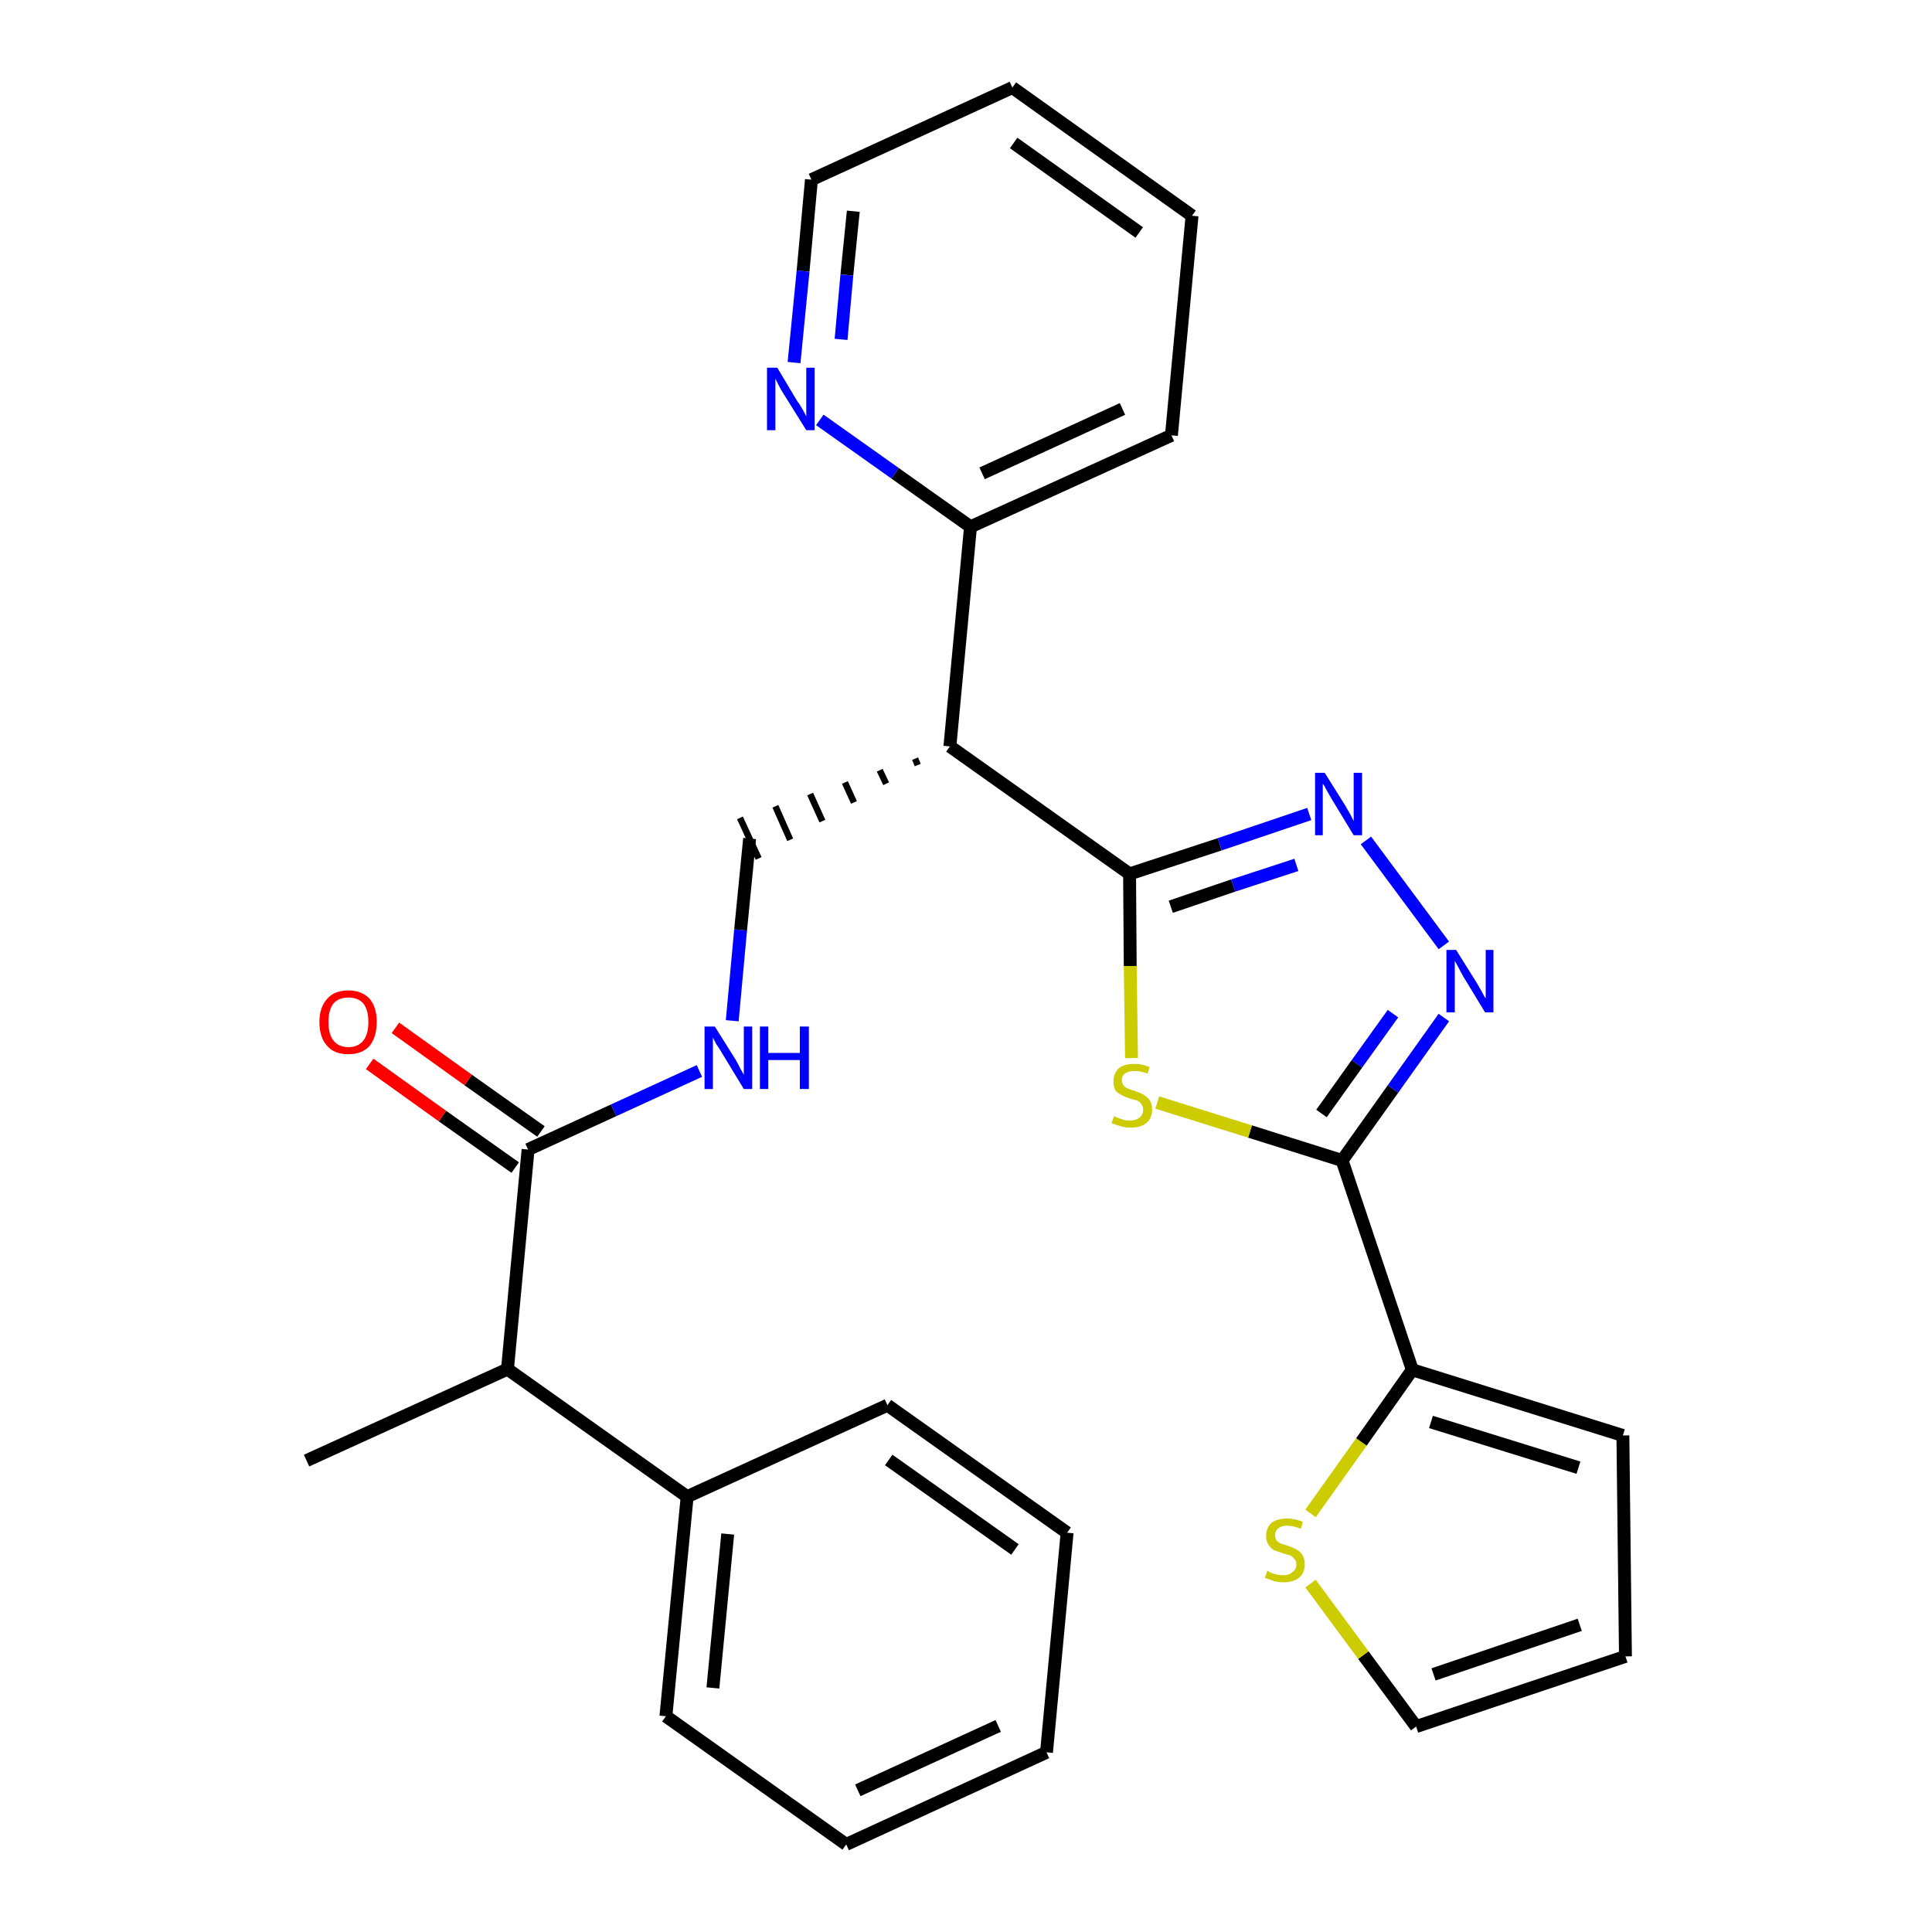 <?xml version='1.0' encoding='iso-8859-1'?>
<svg version='1.1' baseProfile='full'
              xmlns='http://www.w3.org/2000/svg'
                      xmlns:rdkit='http://www.rdkit.org/xml'
                      xmlns:xlink='http://www.w3.org/1999/xlink'
                  xml:space='preserve'
width='300px' height='300px' viewBox='0 0 300 300'>
<!-- END OF HEADER -->
<path class='bond-0 atom-0 atom-1' d='M 47.6,226.8 L 78.8,212.6' style='fill:none;fill-rule:evenodd;stroke:#000000;stroke-width:2.0px;stroke-linecap:butt;stroke-linejoin:miter;stroke-opacity:1' />
<path class='bond-1 atom-1 atom-2' d='M 78.8,212.6 L 82.0,178.5' style='fill:none;fill-rule:evenodd;stroke:#000000;stroke-width:2.0px;stroke-linecap:butt;stroke-linejoin:miter;stroke-opacity:1' />
<path class='bond-22 atom-1 atom-23' d='M 78.8,212.6 L 106.7,232.4' style='fill:none;fill-rule:evenodd;stroke:#000000;stroke-width:2.0px;stroke-linecap:butt;stroke-linejoin:miter;stroke-opacity:1' />
<path class='bond-2 atom-2 atom-3' d='M 84.0,175.7 L 72.7,167.7' style='fill:none;fill-rule:evenodd;stroke:#000000;stroke-width:2.0px;stroke-linecap:butt;stroke-linejoin:miter;stroke-opacity:1' />
<path class='bond-2 atom-2 atom-3' d='M 72.7,167.7 L 61.4,159.6' style='fill:none;fill-rule:evenodd;stroke:#FF0000;stroke-width:2.0px;stroke-linecap:butt;stroke-linejoin:miter;stroke-opacity:1' />
<path class='bond-2 atom-2 atom-3' d='M 80.0,181.3 L 68.7,173.3' style='fill:none;fill-rule:evenodd;stroke:#000000;stroke-width:2.0px;stroke-linecap:butt;stroke-linejoin:miter;stroke-opacity:1' />
<path class='bond-2 atom-2 atom-3' d='M 68.7,173.3 L 57.4,165.2' style='fill:none;fill-rule:evenodd;stroke:#FF0000;stroke-width:2.0px;stroke-linecap:butt;stroke-linejoin:miter;stroke-opacity:1' />
<path class='bond-3 atom-2 atom-4' d='M 82.0,178.5 L 95.3,172.4' style='fill:none;fill-rule:evenodd;stroke:#000000;stroke-width:2.0px;stroke-linecap:butt;stroke-linejoin:miter;stroke-opacity:1' />
<path class='bond-3 atom-2 atom-4' d='M 95.3,172.4 L 108.6,166.3' style='fill:none;fill-rule:evenodd;stroke:#0000FF;stroke-width:2.0px;stroke-linecap:butt;stroke-linejoin:miter;stroke-opacity:1' />
<path class='bond-4 atom-4 atom-5' d='M 113.7,158.5 L 115.0,144.4' style='fill:none;fill-rule:evenodd;stroke:#0000FF;stroke-width:2.0px;stroke-linecap:butt;stroke-linejoin:miter;stroke-opacity:1' />
<path class='bond-4 atom-4 atom-5' d='M 115.0,144.4 L 116.4,130.2' style='fill:none;fill-rule:evenodd;stroke:#000000;stroke-width:2.0px;stroke-linecap:butt;stroke-linejoin:miter;stroke-opacity:1' />
<path class='bond-5 atom-6 atom-5' d='M 142.1,117.8 L 142.5,118.8' style='fill:none;fill-rule:evenodd;stroke:#000000;stroke-width:1.0px;stroke-linecap:butt;stroke-linejoin:miter;stroke-opacity:1' />
<path class='bond-5 atom-6 atom-5' d='M 136.6,119.6 L 137.6,121.7' style='fill:none;fill-rule:evenodd;stroke:#000000;stroke-width:1.0px;stroke-linecap:butt;stroke-linejoin:miter;stroke-opacity:1' />
<path class='bond-5 atom-6 atom-5' d='M 131.2,121.5 L 132.6,124.6' style='fill:none;fill-rule:evenodd;stroke:#000000;stroke-width:1.0px;stroke-linecap:butt;stroke-linejoin:miter;stroke-opacity:1' />
<path class='bond-5 atom-6 atom-5' d='M 125.8,123.3 L 127.7,127.5' style='fill:none;fill-rule:evenodd;stroke:#000000;stroke-width:1.0px;stroke-linecap:butt;stroke-linejoin:miter;stroke-opacity:1' />
<path class='bond-5 atom-6 atom-5' d='M 120.4,125.2 L 122.7,130.4' style='fill:none;fill-rule:evenodd;stroke:#000000;stroke-width:1.0px;stroke-linecap:butt;stroke-linejoin:miter;stroke-opacity:1' />
<path class='bond-5 atom-6 atom-5' d='M 114.9,127.0 L 117.8,133.3' style='fill:none;fill-rule:evenodd;stroke:#000000;stroke-width:1.0px;stroke-linecap:butt;stroke-linejoin:miter;stroke-opacity:1' />
<path class='bond-6 atom-6 atom-7' d='M 147.5,115.9 L 150.7,81.8' style='fill:none;fill-rule:evenodd;stroke:#000000;stroke-width:2.0px;stroke-linecap:butt;stroke-linejoin:miter;stroke-opacity:1' />
<path class='bond-12 atom-6 atom-13' d='M 147.5,115.9 L 175.4,135.7' style='fill:none;fill-rule:evenodd;stroke:#000000;stroke-width:2.0px;stroke-linecap:butt;stroke-linejoin:miter;stroke-opacity:1' />
<path class='bond-7 atom-7 atom-8' d='M 150.7,81.8 L 181.9,67.6' style='fill:none;fill-rule:evenodd;stroke:#000000;stroke-width:2.0px;stroke-linecap:butt;stroke-linejoin:miter;stroke-opacity:1' />
<path class='bond-7 atom-7 atom-8' d='M 152.5,73.5 L 174.3,63.5' style='fill:none;fill-rule:evenodd;stroke:#000000;stroke-width:2.0px;stroke-linecap:butt;stroke-linejoin:miter;stroke-opacity:1' />
<path class='bond-28 atom-12 atom-7' d='M 127.3,65.2 L 139.0,73.5' style='fill:none;fill-rule:evenodd;stroke:#0000FF;stroke-width:2.0px;stroke-linecap:butt;stroke-linejoin:miter;stroke-opacity:1' />
<path class='bond-28 atom-12 atom-7' d='M 139.0,73.5 L 150.7,81.8' style='fill:none;fill-rule:evenodd;stroke:#000000;stroke-width:2.0px;stroke-linecap:butt;stroke-linejoin:miter;stroke-opacity:1' />
<path class='bond-8 atom-8 atom-9' d='M 181.9,67.6 L 185.1,33.5' style='fill:none;fill-rule:evenodd;stroke:#000000;stroke-width:2.0px;stroke-linecap:butt;stroke-linejoin:miter;stroke-opacity:1' />
<path class='bond-9 atom-9 atom-10' d='M 185.1,33.5 L 157.2,13.6' style='fill:none;fill-rule:evenodd;stroke:#000000;stroke-width:2.0px;stroke-linecap:butt;stroke-linejoin:miter;stroke-opacity:1' />
<path class='bond-9 atom-9 atom-10' d='M 176.9,36.1 L 157.4,22.2' style='fill:none;fill-rule:evenodd;stroke:#000000;stroke-width:2.0px;stroke-linecap:butt;stroke-linejoin:miter;stroke-opacity:1' />
<path class='bond-10 atom-10 atom-11' d='M 157.2,13.6 L 126.0,27.9' style='fill:none;fill-rule:evenodd;stroke:#000000;stroke-width:2.0px;stroke-linecap:butt;stroke-linejoin:miter;stroke-opacity:1' />
<path class='bond-11 atom-11 atom-12' d='M 126.0,27.9 L 124.7,42.1' style='fill:none;fill-rule:evenodd;stroke:#000000;stroke-width:2.0px;stroke-linecap:butt;stroke-linejoin:miter;stroke-opacity:1' />
<path class='bond-11 atom-11 atom-12' d='M 124.7,42.1 L 123.3,56.3' style='fill:none;fill-rule:evenodd;stroke:#0000FF;stroke-width:2.0px;stroke-linecap:butt;stroke-linejoin:miter;stroke-opacity:1' />
<path class='bond-11 atom-11 atom-12' d='M 132.5,32.8 L 131.5,42.7' style='fill:none;fill-rule:evenodd;stroke:#000000;stroke-width:2.0px;stroke-linecap:butt;stroke-linejoin:miter;stroke-opacity:1' />
<path class='bond-11 atom-11 atom-12' d='M 131.5,42.7 L 130.6,52.7' style='fill:none;fill-rule:evenodd;stroke:#0000FF;stroke-width:2.0px;stroke-linecap:butt;stroke-linejoin:miter;stroke-opacity:1' />
<path class='bond-13 atom-13 atom-14' d='M 175.4,135.7 L 189.4,131.1' style='fill:none;fill-rule:evenodd;stroke:#000000;stroke-width:2.0px;stroke-linecap:butt;stroke-linejoin:miter;stroke-opacity:1' />
<path class='bond-13 atom-13 atom-14' d='M 189.4,131.1 L 203.3,126.4' style='fill:none;fill-rule:evenodd;stroke:#0000FF;stroke-width:2.0px;stroke-linecap:butt;stroke-linejoin:miter;stroke-opacity:1' />
<path class='bond-13 atom-13 atom-14' d='M 181.8,140.8 L 191.5,137.5' style='fill:none;fill-rule:evenodd;stroke:#000000;stroke-width:2.0px;stroke-linecap:butt;stroke-linejoin:miter;stroke-opacity:1' />
<path class='bond-13 atom-13 atom-14' d='M 191.5,137.5 L 201.3,134.3' style='fill:none;fill-rule:evenodd;stroke:#0000FF;stroke-width:2.0px;stroke-linecap:butt;stroke-linejoin:miter;stroke-opacity:1' />
<path class='bond-29 atom-22 atom-13' d='M 175.7,164.3 L 175.5,150.0' style='fill:none;fill-rule:evenodd;stroke:#CCCC00;stroke-width:2.0px;stroke-linecap:butt;stroke-linejoin:miter;stroke-opacity:1' />
<path class='bond-29 atom-22 atom-13' d='M 175.5,150.0 L 175.4,135.7' style='fill:none;fill-rule:evenodd;stroke:#000000;stroke-width:2.0px;stroke-linecap:butt;stroke-linejoin:miter;stroke-opacity:1' />
<path class='bond-14 atom-14 atom-15' d='M 212.1,130.5 L 224.2,146.8' style='fill:none;fill-rule:evenodd;stroke:#0000FF;stroke-width:2.0px;stroke-linecap:butt;stroke-linejoin:miter;stroke-opacity:1' />
<path class='bond-15 atom-15 atom-16' d='M 224.2,158.0 L 216.3,169.1' style='fill:none;fill-rule:evenodd;stroke:#0000FF;stroke-width:2.0px;stroke-linecap:butt;stroke-linejoin:miter;stroke-opacity:1' />
<path class='bond-15 atom-15 atom-16' d='M 216.3,169.1 L 208.4,180.2' style='fill:none;fill-rule:evenodd;stroke:#000000;stroke-width:2.0px;stroke-linecap:butt;stroke-linejoin:miter;stroke-opacity:1' />
<path class='bond-15 atom-15 atom-16' d='M 216.3,157.4 L 210.7,165.2' style='fill:none;fill-rule:evenodd;stroke:#0000FF;stroke-width:2.0px;stroke-linecap:butt;stroke-linejoin:miter;stroke-opacity:1' />
<path class='bond-15 atom-15 atom-16' d='M 210.7,165.2 L 205.2,172.9' style='fill:none;fill-rule:evenodd;stroke:#000000;stroke-width:2.0px;stroke-linecap:butt;stroke-linejoin:miter;stroke-opacity:1' />
<path class='bond-16 atom-16 atom-17' d='M 208.4,180.2 L 219.3,212.7' style='fill:none;fill-rule:evenodd;stroke:#000000;stroke-width:2.0px;stroke-linecap:butt;stroke-linejoin:miter;stroke-opacity:1' />
<path class='bond-21 atom-16 atom-22' d='M 208.4,180.2 L 194.1,175.7' style='fill:none;fill-rule:evenodd;stroke:#000000;stroke-width:2.0px;stroke-linecap:butt;stroke-linejoin:miter;stroke-opacity:1' />
<path class='bond-21 atom-16 atom-22' d='M 194.1,175.7 L 179.7,171.2' style='fill:none;fill-rule:evenodd;stroke:#CCCC00;stroke-width:2.0px;stroke-linecap:butt;stroke-linejoin:miter;stroke-opacity:1' />
<path class='bond-17 atom-17 atom-18' d='M 219.3,212.7 L 252.0,222.9' style='fill:none;fill-rule:evenodd;stroke:#000000;stroke-width:2.0px;stroke-linecap:butt;stroke-linejoin:miter;stroke-opacity:1' />
<path class='bond-17 atom-17 atom-18' d='M 222.2,220.8 L 245.1,227.9' style='fill:none;fill-rule:evenodd;stroke:#000000;stroke-width:2.0px;stroke-linecap:butt;stroke-linejoin:miter;stroke-opacity:1' />
<path class='bond-31 atom-21 atom-17' d='M 203.5,235.0 L 211.4,223.9' style='fill:none;fill-rule:evenodd;stroke:#CCCC00;stroke-width:2.0px;stroke-linecap:butt;stroke-linejoin:miter;stroke-opacity:1' />
<path class='bond-31 atom-21 atom-17' d='M 211.4,223.9 L 219.3,212.7' style='fill:none;fill-rule:evenodd;stroke:#000000;stroke-width:2.0px;stroke-linecap:butt;stroke-linejoin:miter;stroke-opacity:1' />
<path class='bond-18 atom-18 atom-19' d='M 252.0,222.9 L 252.4,257.2' style='fill:none;fill-rule:evenodd;stroke:#000000;stroke-width:2.0px;stroke-linecap:butt;stroke-linejoin:miter;stroke-opacity:1' />
<path class='bond-19 atom-19 atom-20' d='M 252.4,257.2 L 219.9,268.1' style='fill:none;fill-rule:evenodd;stroke:#000000;stroke-width:2.0px;stroke-linecap:butt;stroke-linejoin:miter;stroke-opacity:1' />
<path class='bond-19 atom-19 atom-20' d='M 245.3,252.3 L 222.6,260.0' style='fill:none;fill-rule:evenodd;stroke:#000000;stroke-width:2.0px;stroke-linecap:butt;stroke-linejoin:miter;stroke-opacity:1' />
<path class='bond-20 atom-20 atom-21' d='M 219.9,268.1 L 211.7,257.0' style='fill:none;fill-rule:evenodd;stroke:#000000;stroke-width:2.0px;stroke-linecap:butt;stroke-linejoin:miter;stroke-opacity:1' />
<path class='bond-20 atom-20 atom-21' d='M 211.7,257.0 L 203.5,245.9' style='fill:none;fill-rule:evenodd;stroke:#CCCC00;stroke-width:2.0px;stroke-linecap:butt;stroke-linejoin:miter;stroke-opacity:1' />
<path class='bond-23 atom-23 atom-24' d='M 106.7,232.4 L 103.4,266.5' style='fill:none;fill-rule:evenodd;stroke:#000000;stroke-width:2.0px;stroke-linecap:butt;stroke-linejoin:miter;stroke-opacity:1' />
<path class='bond-23 atom-23 atom-24' d='M 113.0,238.2 L 110.7,262.1' style='fill:none;fill-rule:evenodd;stroke:#000000;stroke-width:2.0px;stroke-linecap:butt;stroke-linejoin:miter;stroke-opacity:1' />
<path class='bond-30 atom-28 atom-23' d='M 137.8,218.2 L 106.7,232.4' style='fill:none;fill-rule:evenodd;stroke:#000000;stroke-width:2.0px;stroke-linecap:butt;stroke-linejoin:miter;stroke-opacity:1' />
<path class='bond-24 atom-24 atom-25' d='M 103.4,266.5 L 131.4,286.4' style='fill:none;fill-rule:evenodd;stroke:#000000;stroke-width:2.0px;stroke-linecap:butt;stroke-linejoin:miter;stroke-opacity:1' />
<path class='bond-25 atom-25 atom-26' d='M 131.4,286.4 L 162.5,272.1' style='fill:none;fill-rule:evenodd;stroke:#000000;stroke-width:2.0px;stroke-linecap:butt;stroke-linejoin:miter;stroke-opacity:1' />
<path class='bond-25 atom-25 atom-26' d='M 133.2,278.0 L 155.0,268.0' style='fill:none;fill-rule:evenodd;stroke:#000000;stroke-width:2.0px;stroke-linecap:butt;stroke-linejoin:miter;stroke-opacity:1' />
<path class='bond-26 atom-26 atom-27' d='M 162.5,272.1 L 165.7,238.0' style='fill:none;fill-rule:evenodd;stroke:#000000;stroke-width:2.0px;stroke-linecap:butt;stroke-linejoin:miter;stroke-opacity:1' />
<path class='bond-27 atom-27 atom-28' d='M 165.7,238.0 L 137.8,218.2' style='fill:none;fill-rule:evenodd;stroke:#000000;stroke-width:2.0px;stroke-linecap:butt;stroke-linejoin:miter;stroke-opacity:1' />
<path class='bond-27 atom-27 atom-28' d='M 157.6,240.6 L 138.0,226.7' style='fill:none;fill-rule:evenodd;stroke:#000000;stroke-width:2.0px;stroke-linecap:butt;stroke-linejoin:miter;stroke-opacity:1' />
<path  class='atom-3' d='M 49.6 158.7
Q 49.6 156.4, 50.8 155.1
Q 51.9 153.8, 54.1 153.8
Q 56.2 153.8, 57.4 155.1
Q 58.5 156.4, 58.5 158.7
Q 58.5 161.0, 57.4 162.4
Q 56.2 163.7, 54.1 163.7
Q 51.9 163.7, 50.8 162.4
Q 49.6 161.1, 49.6 158.7
M 54.1 162.6
Q 55.6 162.6, 56.4 161.6
Q 57.2 160.6, 57.2 158.7
Q 57.2 156.8, 56.4 155.8
Q 55.6 154.9, 54.1 154.9
Q 52.6 154.9, 51.8 155.8
Q 51.0 156.8, 51.0 158.7
Q 51.0 160.6, 51.8 161.6
Q 52.6 162.6, 54.1 162.6
' fill='#FF0000'/>
<path  class='atom-4' d='M 111.0 159.4
L 114.2 164.5
Q 114.5 165.0, 115.0 166.0
Q 115.5 166.9, 115.5 166.9
L 115.5 159.4
L 116.8 159.4
L 116.8 169.1
L 115.5 169.1
L 112.1 163.5
Q 111.7 162.8, 111.2 162.1
Q 110.8 161.3, 110.7 161.1
L 110.7 169.1
L 109.4 169.1
L 109.4 159.4
L 111.0 159.4
' fill='#0000FF'/>
<path  class='atom-4' d='M 118.0 159.4
L 119.3 159.4
L 119.3 163.5
L 124.2 163.5
L 124.2 159.4
L 125.6 159.4
L 125.6 169.1
L 124.2 169.1
L 124.2 164.6
L 119.3 164.6
L 119.3 169.1
L 118.0 169.1
L 118.0 159.4
' fill='#0000FF'/>
<path  class='atom-12' d='M 120.7 57.1
L 123.8 62.3
Q 124.2 62.8, 124.7 63.7
Q 125.2 64.6, 125.2 64.7
L 125.2 57.1
L 126.5 57.1
L 126.5 66.8
L 125.2 66.8
L 121.7 61.2
Q 121.3 60.6, 120.9 59.8
Q 120.5 59.0, 120.4 58.8
L 120.4 66.8
L 119.1 66.8
L 119.1 57.1
L 120.7 57.1
' fill='#0000FF'/>
<path  class='atom-14' d='M 205.7 120.0
L 208.9 125.1
Q 209.2 125.6, 209.7 126.5
Q 210.2 127.5, 210.2 127.5
L 210.2 120.0
L 211.5 120.0
L 211.5 129.7
L 210.2 129.7
L 206.8 124.1
Q 206.4 123.4, 206.0 122.7
Q 205.6 121.9, 205.4 121.7
L 205.4 129.7
L 204.2 129.7
L 204.2 120.0
L 205.7 120.0
' fill='#0000FF'/>
<path  class='atom-15' d='M 226.1 147.5
L 229.3 152.6
Q 229.6 153.1, 230.1 154.0
Q 230.6 155.0, 230.7 155.0
L 230.7 147.5
L 231.9 147.5
L 231.9 157.2
L 230.6 157.2
L 227.2 151.6
Q 226.8 150.9, 226.4 150.1
Q 226.0 149.4, 225.9 149.2
L 225.9 157.2
L 224.6 157.2
L 224.6 147.5
L 226.1 147.5
' fill='#0000FF'/>
<path  class='atom-21' d='M 196.8 243.9
Q 196.9 244.0, 197.3 244.2
Q 197.8 244.4, 198.3 244.5
Q 198.8 244.6, 199.3 244.6
Q 200.2 244.6, 200.7 244.1
Q 201.3 243.7, 201.3 242.9
Q 201.3 242.4, 201.0 242.1
Q 200.7 241.7, 200.3 241.5
Q 199.9 241.4, 199.2 241.2
Q 198.4 240.9, 197.8 240.7
Q 197.3 240.4, 197.0 239.9
Q 196.6 239.4, 196.6 238.5
Q 196.6 237.3, 197.4 236.5
Q 198.3 235.8, 199.9 235.8
Q 201.0 235.8, 202.3 236.3
L 202.0 237.4
Q 200.8 236.9, 199.9 236.9
Q 199.0 236.9, 198.5 237.3
Q 198.0 237.7, 198.0 238.3
Q 198.0 238.8, 198.2 239.2
Q 198.5 239.5, 198.9 239.7
Q 199.3 239.8, 199.9 240.0
Q 200.8 240.3, 201.3 240.6
Q 201.9 240.9, 202.2 241.4
Q 202.6 242.0, 202.6 242.9
Q 202.6 244.3, 201.7 245.0
Q 200.8 245.7, 199.3 245.7
Q 198.5 245.7, 197.8 245.5
Q 197.2 245.3, 196.4 245.0
L 196.8 243.9
' fill='#CCCC00'/>
<path  class='atom-22' d='M 173.0 173.3
Q 173.1 173.4, 173.6 173.6
Q 174.0 173.7, 174.5 173.9
Q 175.0 174.0, 175.5 174.0
Q 176.4 174.0, 177.0 173.5
Q 177.5 173.1, 177.5 172.3
Q 177.5 171.8, 177.2 171.4
Q 177.0 171.1, 176.6 170.9
Q 176.2 170.8, 175.5 170.6
Q 174.6 170.3, 174.1 170.0
Q 173.6 169.8, 173.2 169.3
Q 172.9 168.8, 172.9 167.9
Q 172.9 166.7, 173.7 165.9
Q 174.5 165.2, 176.2 165.2
Q 177.3 165.2, 178.5 165.7
L 178.2 166.7
Q 177.1 166.3, 176.2 166.3
Q 175.2 166.3, 174.7 166.7
Q 174.2 167.0, 174.2 167.7
Q 174.2 168.2, 174.5 168.6
Q 174.8 168.9, 175.1 169.0
Q 175.5 169.2, 176.2 169.4
Q 177.1 169.7, 177.6 170.0
Q 178.1 170.3, 178.5 170.8
Q 178.9 171.4, 178.9 172.3
Q 178.9 173.6, 178.0 174.4
Q 177.1 175.1, 175.6 175.1
Q 174.7 175.1, 174.1 174.9
Q 173.4 174.7, 172.6 174.4
L 173.0 173.3
' fill='#CCCC00'/>
</svg>
